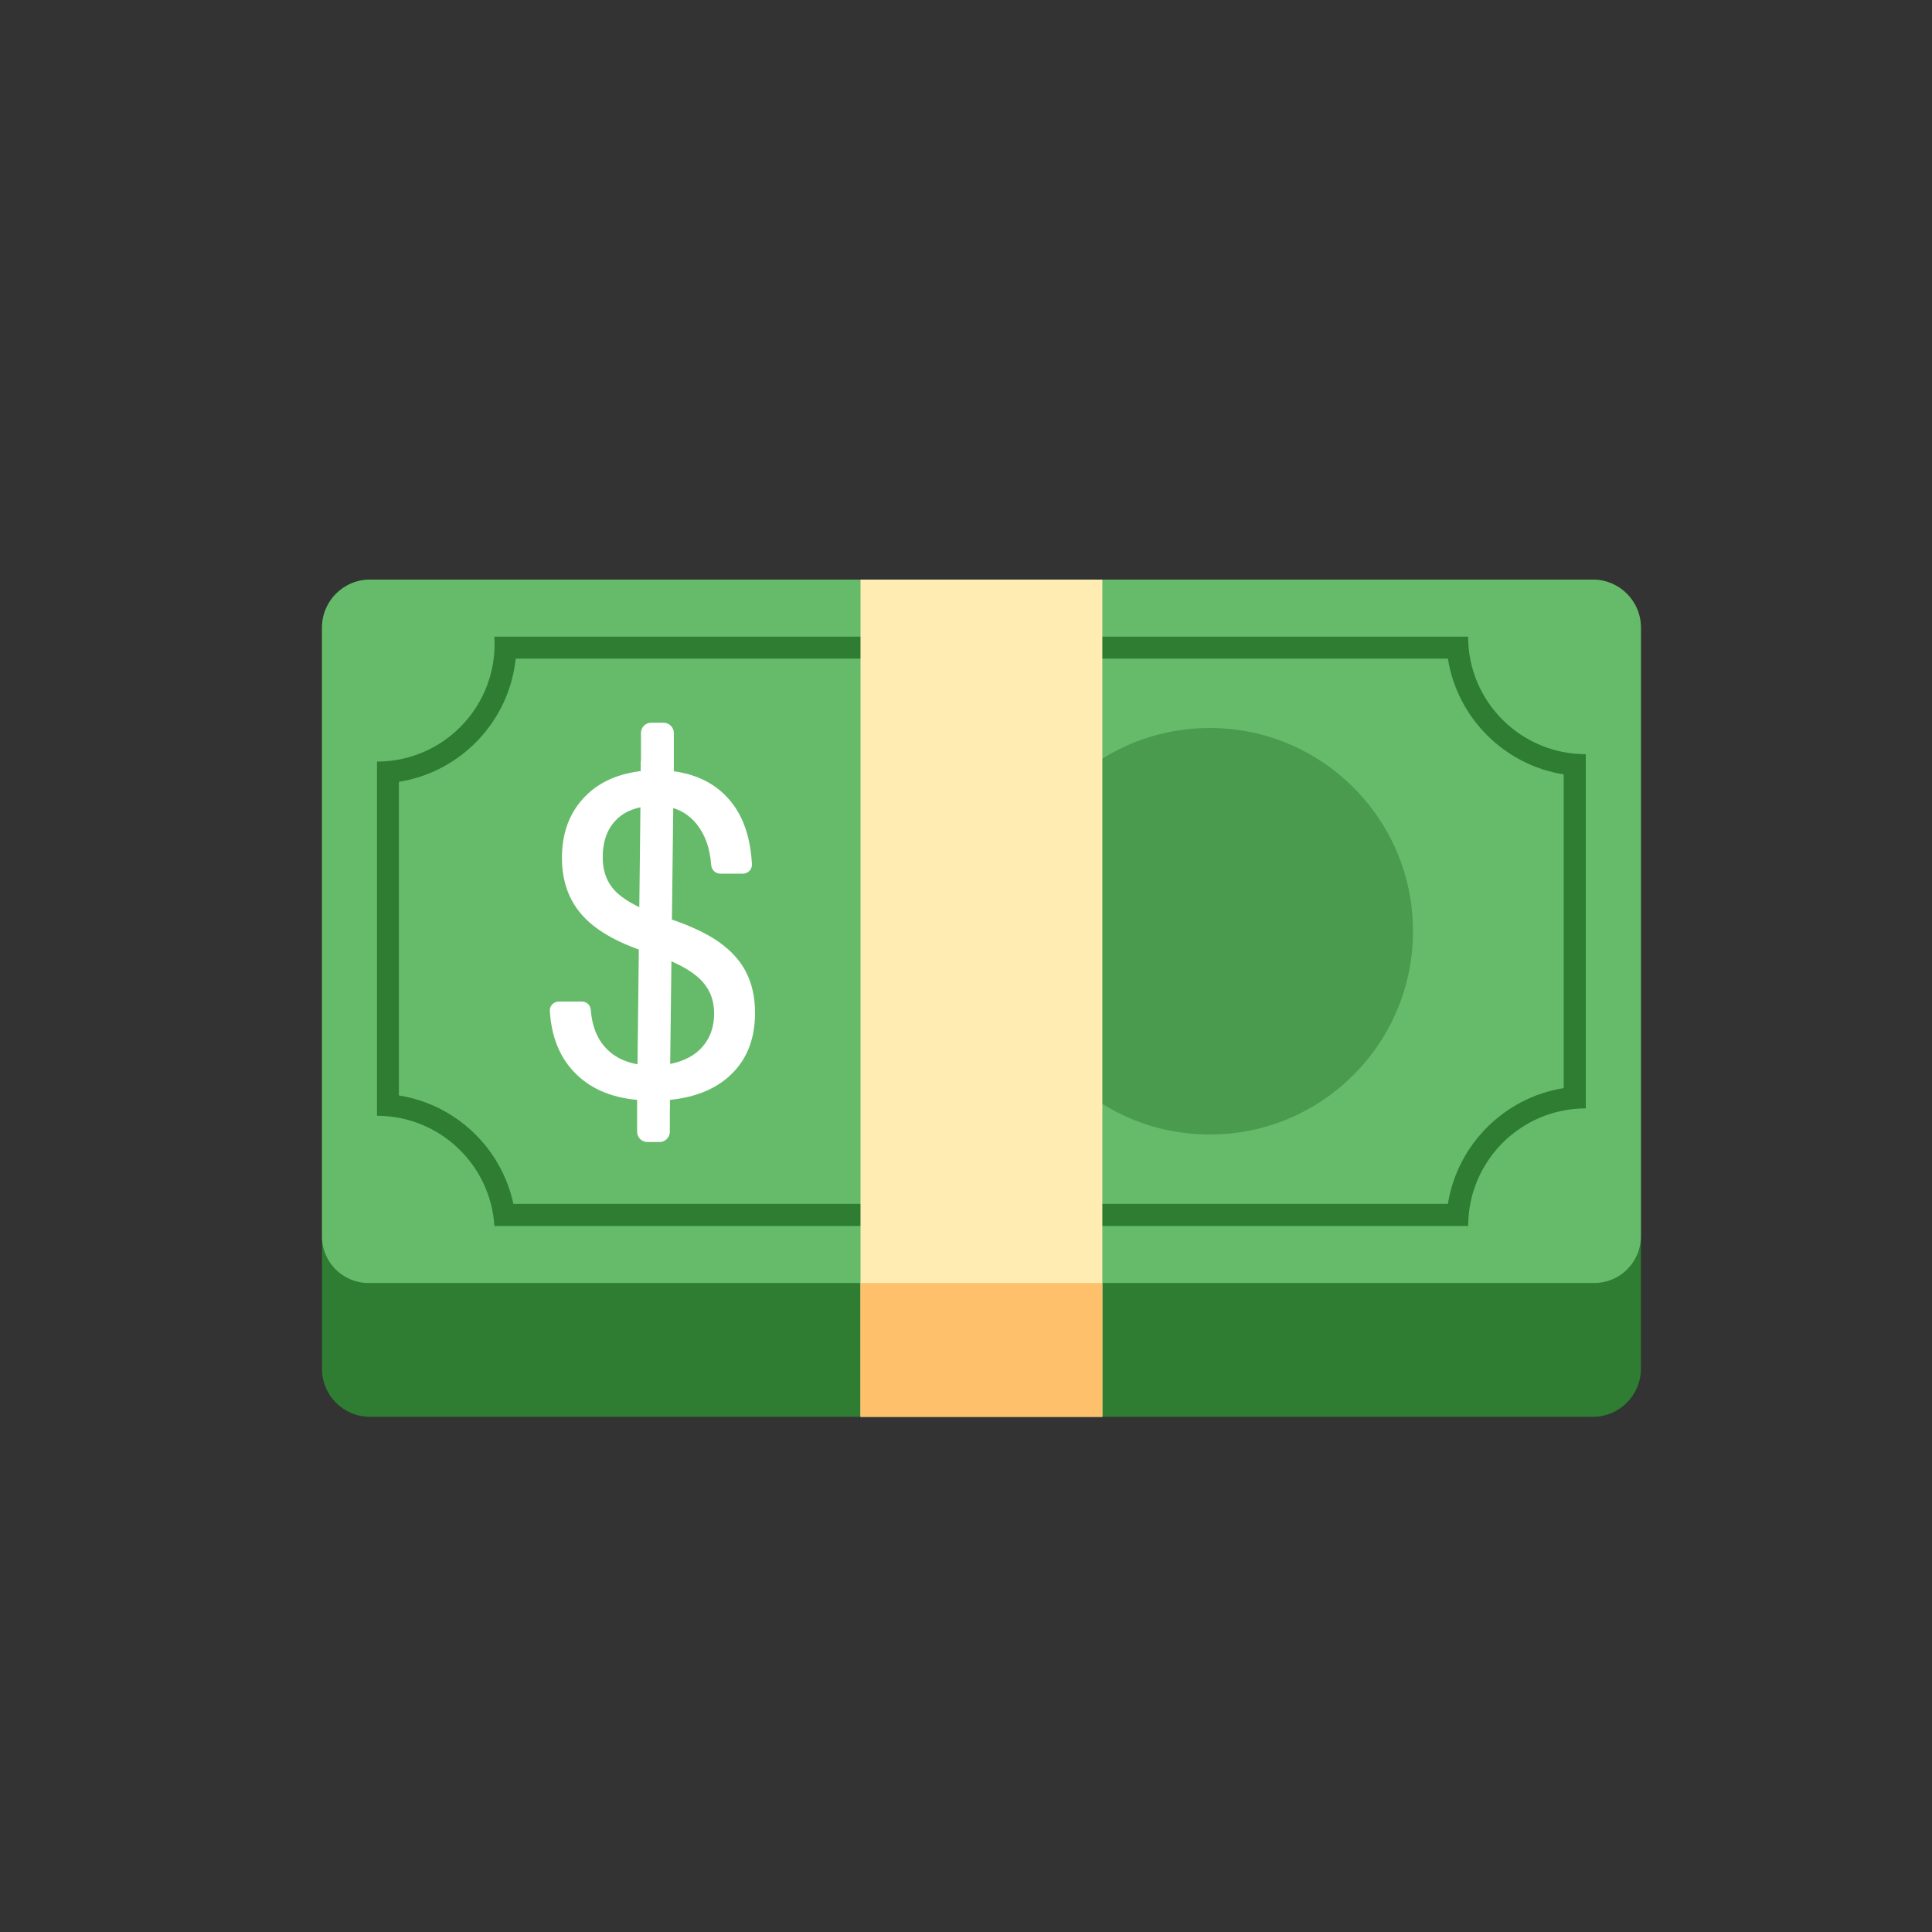 <svg width="30" height="30" viewBox="0 0 30 30" fill="none" xmlns="http://www.w3.org/2000/svg">
	<rect x="0" y="0" width="30" height="30" fill="#333333" stroke="none"/>
	<path
		d="M24.735 22H5.742C5.333 22 5 21.667 5 21.258V9.746C5 9.334 5.333 9 5.746 9H24.734C25.145 9 25.48 9.333 25.48 9.746V21.258C25.478 21.667 25.145 22 24.735 22Z"
		fill="#2E7D32" />
	<path
		d="M24.758 19.922H5.72C5.323 19.922 5 19.599 5 19.201V9.746C5 9.334 5.333 9 5.746 9H24.734C25.145 9 25.48 9.333 25.48 9.746V19.201C25.478 19.599 25.155 19.922 24.758 19.922Z"
		fill="#66BB6A" />
	<path
		d="M11.089 15.733C11.089 15.523 11.016 15.346 10.869 15.203C10.722 15.059 10.473 14.928 10.123 14.812C9.637 14.663 9.282 14.471 9.06 14.232C8.837 13.993 8.726 13.689 8.726 13.322C8.726 12.947 8.835 12.64 9.054 12.401C9.272 12.16 9.572 12.019 9.953 11.973V11.381C9.953 11.294 10.024 11.222 10.111 11.222H10.304C10.391 11.222 10.463 11.294 10.463 11.381V11.976C10.847 12.029 11.145 12.189 11.359 12.459C11.55 12.701 11.655 13.022 11.676 13.423C11.679 13.501 11.614 13.566 11.536 13.566H11.183C11.108 13.566 11.05 13.507 11.043 13.431C11.024 13.17 10.949 12.959 10.818 12.797C10.664 12.607 10.458 12.512 10.198 12.512C9.927 12.512 9.719 12.582 9.576 12.723C9.432 12.863 9.359 13.061 9.359 13.312C9.359 13.546 9.436 13.732 9.588 13.87C9.739 14.008 9.99 14.134 10.338 14.247C10.686 14.36 10.958 14.484 11.154 14.621C11.348 14.757 11.493 14.914 11.585 15.095C11.678 15.276 11.724 15.487 11.724 15.73C11.724 16.115 11.608 16.426 11.376 16.661C11.144 16.897 10.819 17.037 10.401 17.079V17.574C10.401 17.661 10.33 17.733 10.243 17.733H10.052C9.965 17.733 9.893 17.661 9.893 17.574V17.079C9.468 17.04 9.135 16.89 8.895 16.625C8.68 16.39 8.56 16.079 8.538 15.696C8.533 15.617 8.6 15.552 8.678 15.552H9.035C9.106 15.552 9.168 15.605 9.173 15.677C9.192 15.934 9.274 16.137 9.419 16.286C9.586 16.456 9.821 16.544 10.128 16.544C10.427 16.544 10.662 16.472 10.835 16.327C11.004 16.178 11.089 15.982 11.089 15.733Z"
		fill="white" />
	<path d="M10.4 17.221L9.893 17.076L9.951 11.988V11.816L10.461 11.974L10.4 17.072V17.221Z"
		fill="white" />
	<path opacity="0.5"
		d="M18.785 17.617C20.528 17.617 21.941 16.203 21.941 14.46C21.941 12.717 20.528 11.304 18.785 11.304C17.041 11.304 15.628 12.717 15.628 14.46C15.628 16.203 17.041 17.617 18.785 17.617Z"
		fill="#2E7D32" />
	<path
		d="M22.483 10.227C22.629 11.148 23.36 11.879 24.281 12.025V16.896C23.36 17.043 22.629 17.773 22.483 18.694H7.972C7.785 17.822 7.075 17.15 6.194 17.01V12.14C7.155 11.988 7.906 11.203 8.008 10.227H22.483ZM22.797 9.886H7.677C7.679 9.923 7.68 9.961 7.68 10C7.68 11.008 6.863 11.826 5.854 11.826V17.326C6.824 17.326 7.617 18.082 7.677 19.037H22.798C22.798 18.029 23.616 17.211 24.624 17.211V11.711C23.614 11.711 22.797 10.894 22.797 9.886Z"
		fill="#2E7D32" />
	<path d="M17.117 9H13.362V22H17.117V9Z" fill="#FFECB3" />
	<path d="M17.117 19.922H13.362V22H17.117V19.922Z" fill="#FFC06C" />
</svg>